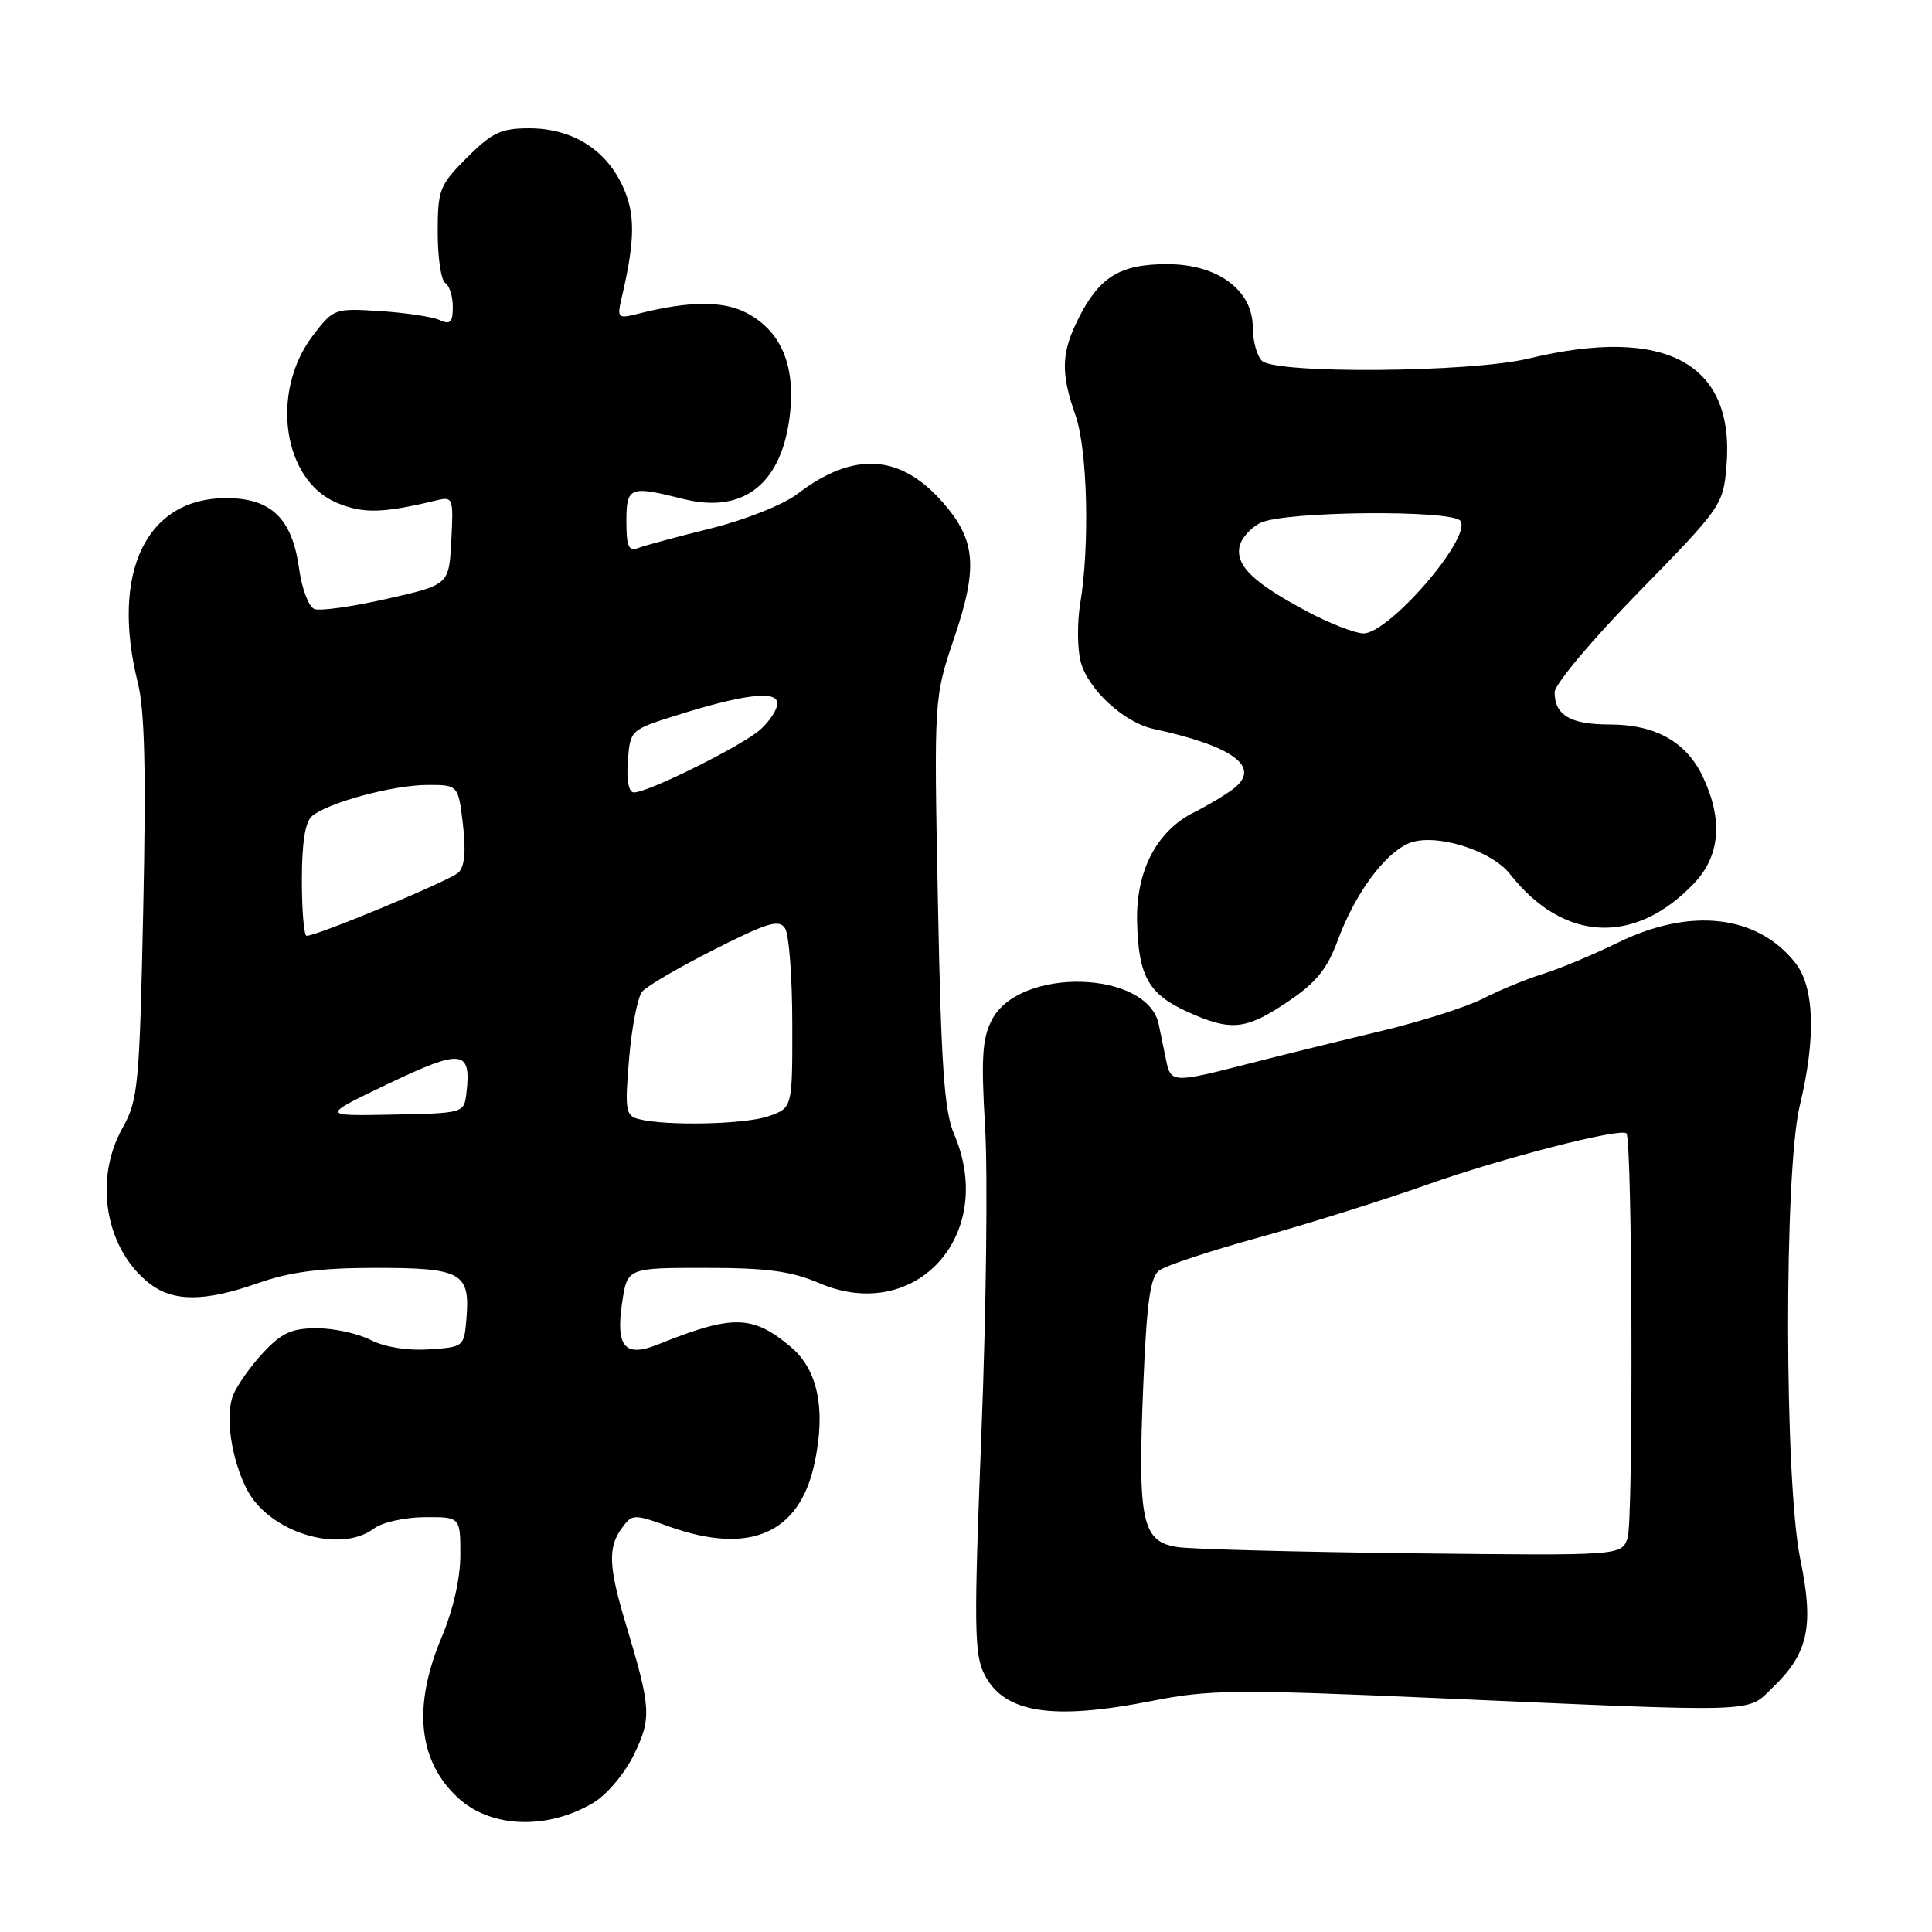<?xml version="1.0" encoding="UTF-8" standalone="no"?>
<!DOCTYPE svg PUBLIC "-//W3C//DTD SVG 1.1//EN" "http://www.w3.org/Graphics/SVG/1.1/DTD/svg11.dtd" >
<svg xmlns="http://www.w3.org/2000/svg" xmlns:xlink="http://www.w3.org/1999/xlink" version="1.1" viewBox="0 0 256 256">
 <g >
 <path fill="currentColor"
d=" M 78.68 238.84 C 80.44 237.78 82.82 234.94 84.01 232.48 C 86.36 227.63 86.27 226.30 82.91 215.14 C 80.63 207.57 80.53 205.02 82.41 202.46 C 83.77 200.60 83.97 200.59 88.66 202.27 C 99.31 206.09 105.93 203.22 107.92 193.92 C 109.46 186.78 108.38 181.50 104.79 178.48 C 99.73 174.22 97.09 174.16 87.26 178.12 C 82.79 179.93 81.55 178.50 82.44 172.58 C 83.12 168.00 83.12 168.00 93.48 168.00 C 101.65 168.00 104.83 168.43 108.55 170.02 C 121.37 175.52 132.14 163.56 126.40 150.22 C 125.12 147.24 124.70 141.16 124.28 119.50 C 123.75 92.50 123.75 92.50 126.44 84.52 C 129.61 75.14 129.31 71.56 124.90 66.54 C 119.28 60.14 113.08 59.78 105.67 65.44 C 103.78 66.88 98.81 68.86 94.21 70.01 C 89.74 71.12 85.40 72.29 84.55 72.62 C 83.31 73.10 83.00 72.40 83.00 69.11 C 83.00 64.48 83.41 64.32 90.56 66.12 C 98.62 68.15 103.73 64.00 104.70 54.64 C 105.36 48.22 103.39 43.77 98.86 41.43 C 95.78 39.84 91.24 39.88 84.61 41.56 C 81.82 42.26 81.74 42.18 82.39 39.39 C 84.19 31.69 84.20 28.22 82.44 24.52 C 80.16 19.72 75.73 17.01 70.13 17.00 C 66.39 17.00 65.21 17.56 61.88 20.88 C 58.23 24.54 58.00 25.12 58.00 30.82 C 58.00 34.16 58.45 37.16 59.00 37.50 C 59.55 37.84 60.00 39.26 60.00 40.67 C 60.00 42.73 59.67 43.06 58.25 42.41 C 57.29 41.97 53.74 41.44 50.36 41.22 C 44.31 40.84 44.19 40.89 41.46 44.46 C 35.78 51.91 37.46 63.62 44.63 66.62 C 48.12 68.08 50.69 68.02 57.80 66.31 C 60.03 65.77 60.10 65.94 59.80 71.62 C 59.50 77.49 59.50 77.49 51.26 79.35 C 46.73 80.38 42.41 80.99 41.66 80.70 C 40.91 80.41 40.00 78.02 39.64 75.39 C 38.72 68.69 35.95 66.00 29.96 66.00 C 19.35 66.00 14.63 75.90 18.27 90.50 C 19.18 94.14 19.37 102.29 18.98 120.50 C 18.48 143.93 18.31 145.75 16.22 149.49 C 12.39 156.35 13.97 165.47 19.76 170.03 C 22.95 172.53 27.08 172.52 34.26 170.00 C 38.48 168.52 42.51 168.00 49.85 168.00 C 61.15 168.00 62.31 168.65 61.81 174.68 C 61.50 178.47 61.46 178.50 56.80 178.80 C 53.96 178.99 50.92 178.49 49.10 177.55 C 47.45 176.70 44.25 176.00 41.99 176.00 C 38.65 176.00 37.33 176.60 34.86 179.25 C 33.20 181.04 31.41 183.57 30.89 184.87 C 29.82 187.60 30.63 193.23 32.68 197.29 C 35.58 203.02 45.03 205.96 49.56 202.53 C 50.63 201.72 53.64 201.05 56.25 201.03 C 61.00 201.00 61.00 201.00 61.00 206.03 C 61.00 209.15 60.05 213.32 58.50 217.00 C 54.64 226.18 55.42 233.45 60.79 238.31 C 65.16 242.26 72.64 242.48 78.68 238.84 Z  M 152.75 225.36 C 160.18 223.89 163.89 223.85 189.75 224.98 C 233.99 226.92 231.35 227.00 234.91 223.59 C 239.61 219.08 240.39 215.47 238.55 206.61 C 236.43 196.31 236.38 155.21 238.48 146.50 C 240.64 137.57 240.43 130.82 237.91 127.61 C 232.88 121.22 224.02 120.19 214.41 124.89 C 211.16 126.48 206.70 128.35 204.50 129.03 C 202.30 129.71 198.70 131.19 196.50 132.32 C 194.30 133.44 188.22 135.37 183.00 136.62 C 177.78 137.86 169.90 139.80 165.50 140.93 C 155.40 143.52 155.14 143.51 154.52 140.50 C 154.23 139.12 153.79 136.98 153.54 135.74 C 152.08 128.55 135.08 128.08 131.43 135.13 C 130.15 137.61 129.99 140.19 130.53 149.33 C 130.90 155.47 130.68 173.64 130.05 189.71 C 129.03 215.69 129.08 219.25 130.47 221.93 C 133.09 227.01 139.48 228.00 152.75 225.36 Z  M 170.61 132.75 C 174.42 130.19 175.85 128.43 177.30 124.50 C 179.52 118.50 183.34 113.26 186.56 111.79 C 189.88 110.28 197.50 112.55 200.08 115.82 C 207.17 124.84 216.62 125.31 224.48 117.04 C 227.94 113.40 228.33 108.60 225.62 102.89 C 223.43 98.29 219.34 96.00 213.30 96.00 C 208.09 96.00 206.00 94.77 206.00 91.72 C 206.00 90.68 210.97 84.76 217.17 78.42 C 228.15 67.18 228.34 66.90 228.77 61.71 C 229.90 48.10 220.69 43.13 202.50 47.52 C 194.88 49.36 168.97 49.57 167.20 47.80 C 166.54 47.14 166.00 45.16 166.00 43.39 C 166.00 38.44 161.34 35.00 154.65 35.00 C 148.47 35.00 145.73 36.65 142.99 42.03 C 140.61 46.69 140.51 49.35 142.50 55.00 C 144.10 59.53 144.42 72.24 143.13 80.02 C 142.72 82.51 142.75 85.96 143.20 87.69 C 144.14 91.31 148.93 95.74 152.83 96.58 C 163.43 98.87 167.15 101.63 163.48 104.48 C 162.39 105.32 160.04 106.73 158.27 107.61 C 153.28 110.08 150.52 115.36 150.67 122.12 C 150.84 129.33 152.17 131.72 157.33 134.06 C 163.10 136.68 165.05 136.49 170.61 132.75 Z  M 84.61 148.28 C 82.90 147.84 82.78 147.11 83.36 140.25 C 83.71 136.10 84.49 132.12 85.09 131.40 C 85.68 130.68 89.98 128.17 94.64 125.82 C 101.75 122.22 103.25 121.78 104.03 123.02 C 104.55 123.83 104.98 129.52 104.98 135.65 C 105.00 146.80 105.00 146.80 101.85 147.90 C 98.74 148.99 88.26 149.22 84.61 148.28 Z  M 51.50 143.58 C 61.19 138.95 62.47 139.10 61.81 144.78 C 61.50 147.50 61.50 147.50 52.00 147.69 C 42.50 147.88 42.50 147.88 51.50 143.58 Z  M 40.00 116.62 C 40.00 111.62 40.44 108.88 41.36 108.12 C 43.50 106.34 52.10 104.02 56.61 104.01 C 60.72 104.00 60.72 104.00 61.34 109.23 C 61.76 112.80 61.57 114.84 60.73 115.63 C 59.60 116.69 42.05 124.00 40.63 124.00 C 40.28 124.00 40.00 120.68 40.00 116.62 Z  M 83.19 100.86 C 83.50 96.75 83.54 96.71 89.47 94.84 C 98.52 91.98 103.00 91.44 103.00 93.20 C 103.00 94.00 101.99 95.56 100.75 96.67 C 98.37 98.80 85.91 105.00 84.01 105.00 C 83.31 105.00 83.00 103.43 83.19 100.86 Z  M 156.07 205.00 C 151.33 204.31 150.75 201.64 151.47 184.00 C 151.93 172.67 152.39 169.25 153.59 168.35 C 154.43 167.71 160.38 165.74 166.81 163.97 C 173.24 162.19 183.22 159.06 189.00 157.01 C 198.92 153.48 214.74 149.41 215.51 150.18 C 216.30 150.97 216.44 201.67 215.66 203.82 C 214.82 206.13 214.82 206.13 187.16 205.82 C 171.95 205.64 157.96 205.28 156.07 205.00 Z  M 173.16 81.00 C 166.19 77.27 163.85 75.07 164.21 72.58 C 164.37 71.46 165.62 69.98 167.00 69.29 C 170.12 67.72 192.58 67.51 193.53 69.04 C 194.96 71.36 183.96 84.04 180.62 83.93 C 179.46 83.88 176.10 82.57 173.16 81.00 Z "/>
</g>
</svg>